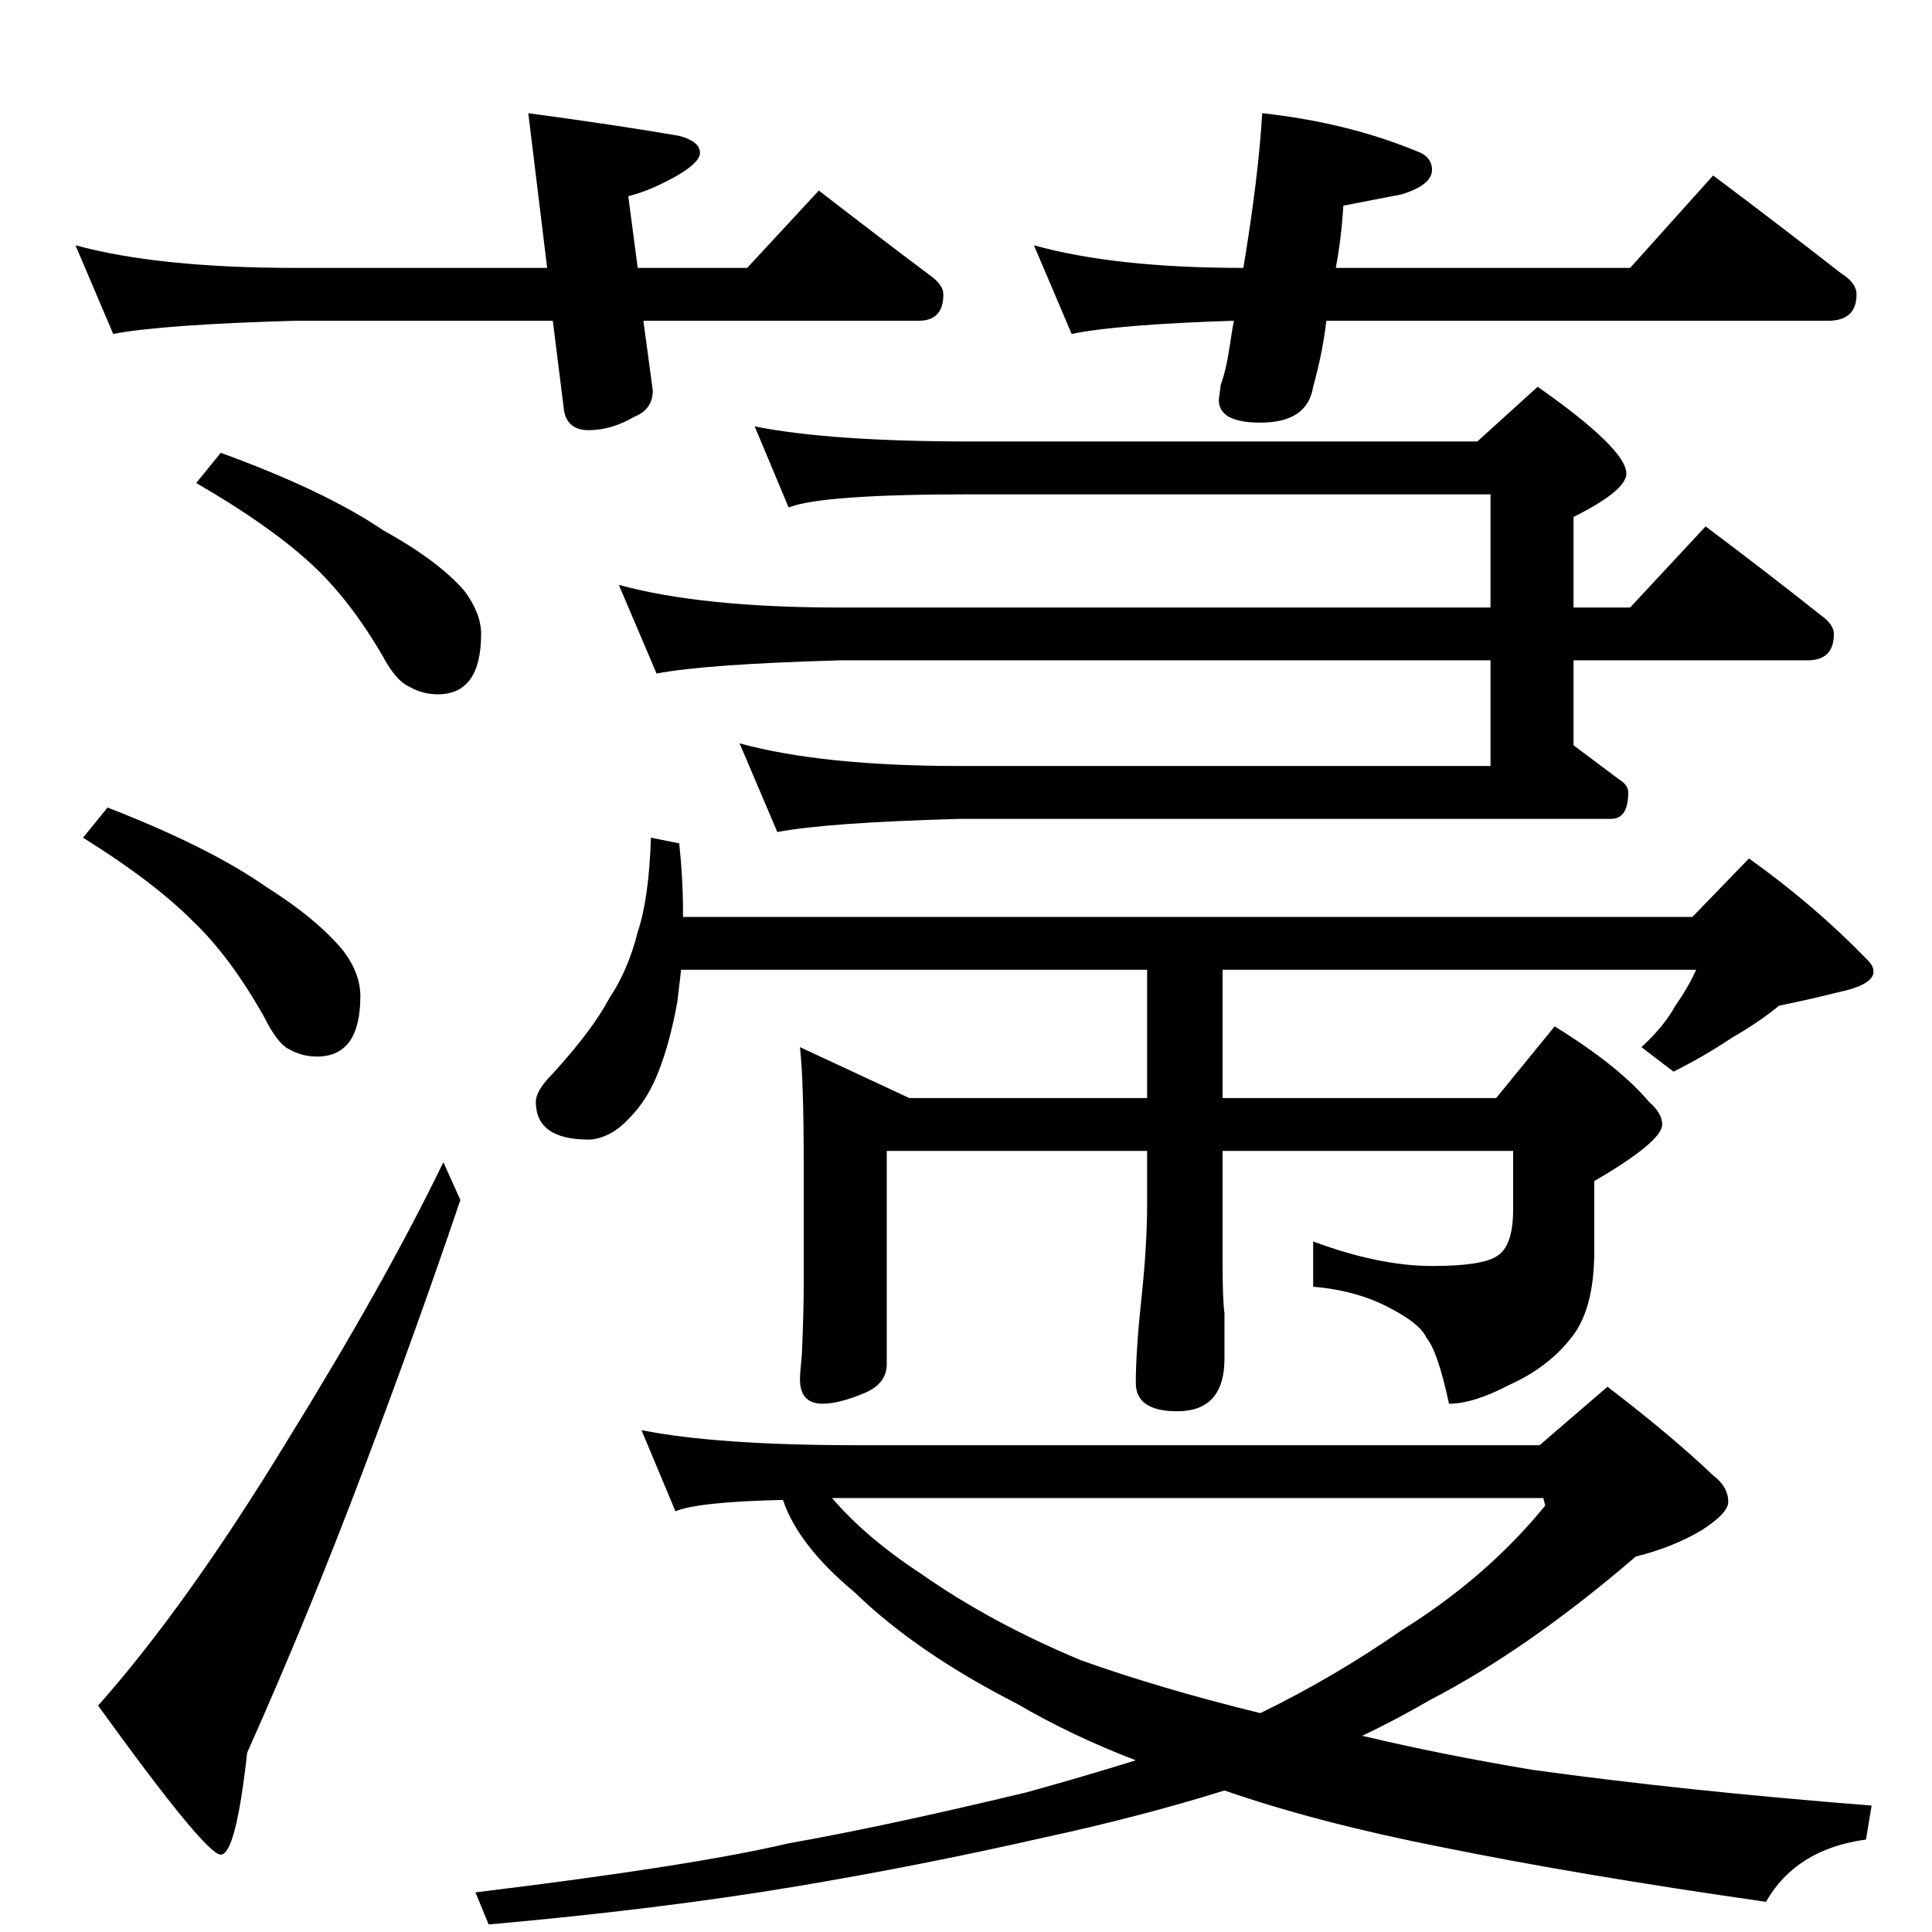 <?xml version="1.0" standalone="no"?>
<!DOCTYPE svg PUBLIC "-//W3C//DTD SVG 1.1//EN" "http://www.w3.org/Graphics/SVG/1.1/DTD/svg11.dtd" >
<svg xmlns="http://www.w3.org/2000/svg" xmlns:xlink="http://www.w3.org/1999/xlink" version="1.1" viewBox="0 -204 1024 1024">
  <g transform="matrix(1 0 0 -1 0 820)">
   <path fill="currentColor"
d="M40 894q44 -12 117 -12h133l-10 82q45 -6 80 -12q11 -3 11 -9q0 -5 -12 -12q-14 -8 -26 -11l5 -38h58l38 41q31 -24 59 -45q7 -5 7 -10q0 -14 -13 -14h-146l5 -37q0 -10 -10 -14q-12 -7 -24 -7q-11 0 -13 10l-6 48h-136q-71 -2 -97 -7zM669 964q46 -5 84 -21q6 -3 6 -9
q0 -8 -16 -13l-31 -6q-1 -17 -4 -33h156l44 49q36 -27 68 -52q8 -5 8 -11q0 -14 -15 -14h-266q-2 -17 -7 -35q-3 -19 -28 -19q-22 0 -22 12l1 8q3 8 5 22q1 7 2 12q-62 -2 -86 -7l-20 47q43 -12 111 -12q8 48 10 82zM117 784q55 -20 86 -41q29 -16 43 -32q9 -12 9 -23
q0 -32 -23 -32q-8 0 -15 4q-7 3 -14 16q-18 31 -39 50q-22 20 -60 42zM57 596q54 -21 84 -42q27 -17 41 -34q9 -12 9 -24q0 -32 -23 -32q-8 0 -15 4q-6 3 -13 17q-18 32 -38 51q-21 21 -58 44zM235 408l9 -20q-23 -68 -51 -142q-29 -77 -62 -151q-6 -54 -14 -54t-65 79
q47 53 100 140q52 84 83 148zM400 798q40 -8 115 -8h268l32 29q47 -33 47 -46q0 -9 -28 -23v-48h30l40 43q32 -24 61 -47q7 -5 7 -10q0 -14 -14 -14h-124v-45l24 -18q5 -3 5 -7q0 -14 -9 -14h-345q-71 -2 -97 -7l-20 47q44 -12 117 -12h281v56h-345q-71 -2 -97 -7l-20 47
q44 -12 117 -12h345v60h-275q-80 0 -97 -7zM345 580l15 -3q2 -19 2 -35v-4h535l30 31q35 -25 63 -54q3 -3 3 -6q0 -7 -19 -11q-16 -4 -31 -7q-11 -9 -25 -17q-15 -10 -31 -18l-17 13q12 11 18 22q7 10 11 19h-251v-68h145l31 38q34 -21 50 -40q7 -6 7 -12q0 -9 -36 -30v-37
q0 -32 -13 -47q-12 -15 -32 -24q-19 -10 -32 -10q-6 28 -12 35q-3 7 -18 15q-18 10 -42 12v24q35 -13 63 -13q26 0 34 5q9 5 9 25v31h-154v-60q0 -19 1 -26v-24q0 -28 -25 -28q-22 0 -22 15q0 17 3 45t3 50v28h-138v-113q0 -10 -11 -15q-14 -6 -23 -6q-12 0 -12 13q0 3 1 13
q1 22 1 39v61q0 45 -2 63l58 -27h126v68h-247l-2 -17q-4 -22 -10 -37q-5 -13 -13 -22q-7 -8 -13 -11t-11 -3q-28 0 -28 20q0 6 9 15q21 23 30 40q10 15 15 35q6 18 7 50zM340 266q40 -8 115 -8h361l36 31q34 -26 56 -47q8 -6 8 -14q0 -6 -14 -15q-15 -9 -35 -14
q-57 -49 -109 -76q-19 -11 -36 -19q42 -10 90 -18q79 -11 180 -19l-3 -18q-37 -5 -53 -33q-98 14 -172 29q-66 13 -115 30q-45 -14 -96 -25q-66 -15 -132 -26q-72 -12 -162 -20l-7 17q115 14 166 26q51 9 126 27q29 8 58 17q-34 13 -63 30q-53 27 -86 59q-30 25 -38 49
q-45 -1 -57 -6zM441 230q18 -21 47 -40q37 -26 85 -46q42 -15 95 -28q39 19 75 44q45 28 76 66l-1 4h-377z" />
  </g>

</svg>

